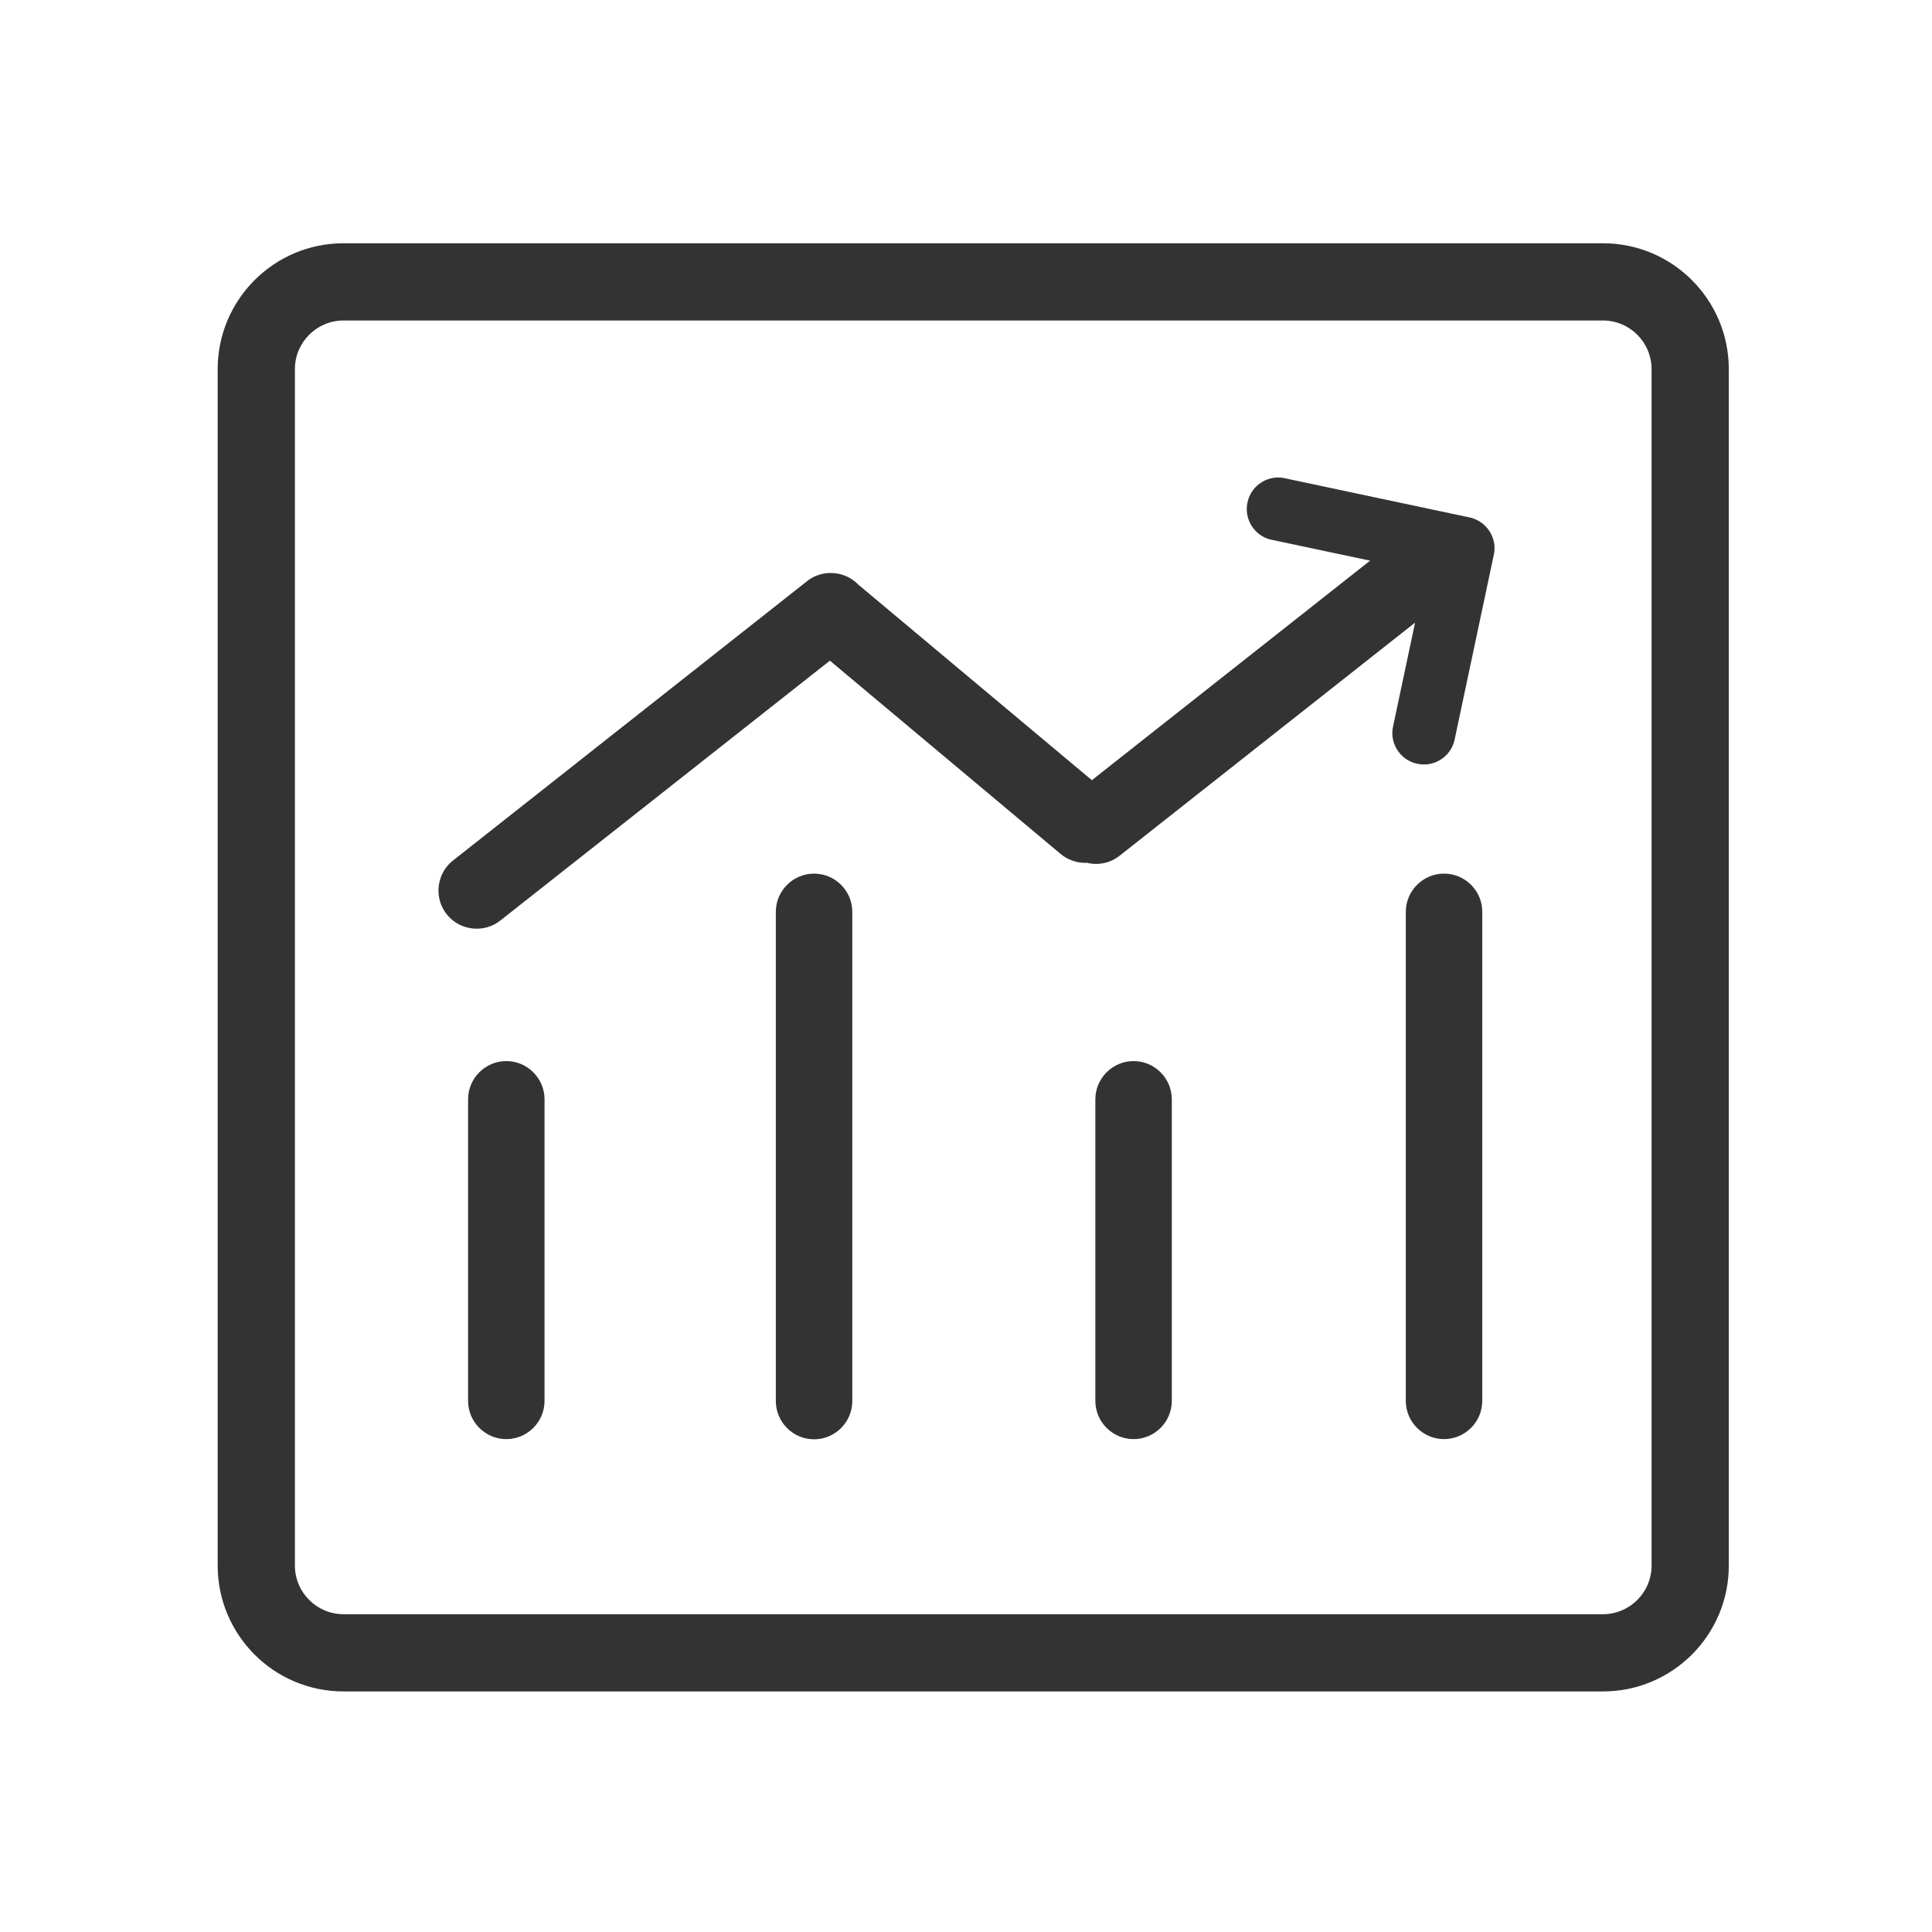 <?xml version="1.0" standalone="no"?><!DOCTYPE svg PUBLIC "-//W3C//DTD SVG 1.1//EN" "http://www.w3.org/Graphics/SVG/1.1/DTD/svg11.dtd"><svg class="icon" width="200px" height="200.00px" viewBox="0 0 1024 1024" version="1.1" xmlns="http://www.w3.org/2000/svg"><path fill="#333333" d="M849.581 169.865c14.224 0 25.787 11.563 25.787 25.787V829.78c0 14.223-11.563 25.787-25.787 25.787H182.093c-14.223 0-25.786-11.564-25.786-25.787V195.65c0-14.223 11.563-25.786 25.786-25.786h667.488m0-40.931H182.093c-36.838 0-66.718 29.88-66.718 66.718V829.78c0 36.838 29.88 66.718 66.718 66.718h667.488c36.839 0 66.718-29.88 66.718-66.718V195.65c0-36.837-29.88-66.717-66.718-66.717z"  /><path fill="#333333" d="M268.356 562.397c-11.154 0-20.26 9.107-20.26 20.26v159.838c0 11.153 9.106 20.26 20.26 20.26 11.154 0 20.261-9.107 20.261-20.26V582.658c0-11.154-9.107-20.261-20.26-20.261zM431.468 463.036c-11.154 0-20.261 9.107-20.261 20.26v259.301c0 11.154 9.107 20.261 20.26 20.261 11.154 0 20.262-9.107 20.262-20.261v-259.3c0-11.154-9.108-20.261-20.261-20.261zM600.821 562.397c-11.154 0-20.261 9.107-20.261 20.26v159.838c0 11.153 9.107 20.26 20.261 20.26s20.261-9.107 20.261-20.26V582.658c0-11.154-9.107-20.261-20.261-20.261zM765.365 463.036c-11.154 0-20.261 9.107-20.261 20.26v259.199c0 11.153 9.107 20.26 20.261 20.26s20.261-9.107 20.261-20.26V483.399c0.102-11.256-9.107-20.363-20.261-20.363z"  /><path fill="#333333" d="M778.872 274.24l-97.928-20.773c-9.005-1.944-17.907 3.889-19.75 12.894-1.943 9.005 3.89 17.907 12.894 19.75l52.085 11.05L578.718 413.51 454.901 309.85c-7.163-7.367-18.931-8.288-27.117-1.842l-187.67 148.07c-8.8 6.958-10.233 19.749-3.377 28.447 6.958 8.8 19.75 10.233 28.447 3.377l174.674-137.734 122.283 102.43a20.62 20.62 0 0 0 14.019 4.707c5.833 1.433 12.28 0.205 17.293-3.786l156.563-123.51-11.666 55.053c-1.944 9.005 3.889 17.907 12.894 19.749 9.005 1.944 17.907-3.888 19.75-12.893l20.772-97.929c1.944-8.902-3.889-17.805-12.894-19.749z"  /></svg>